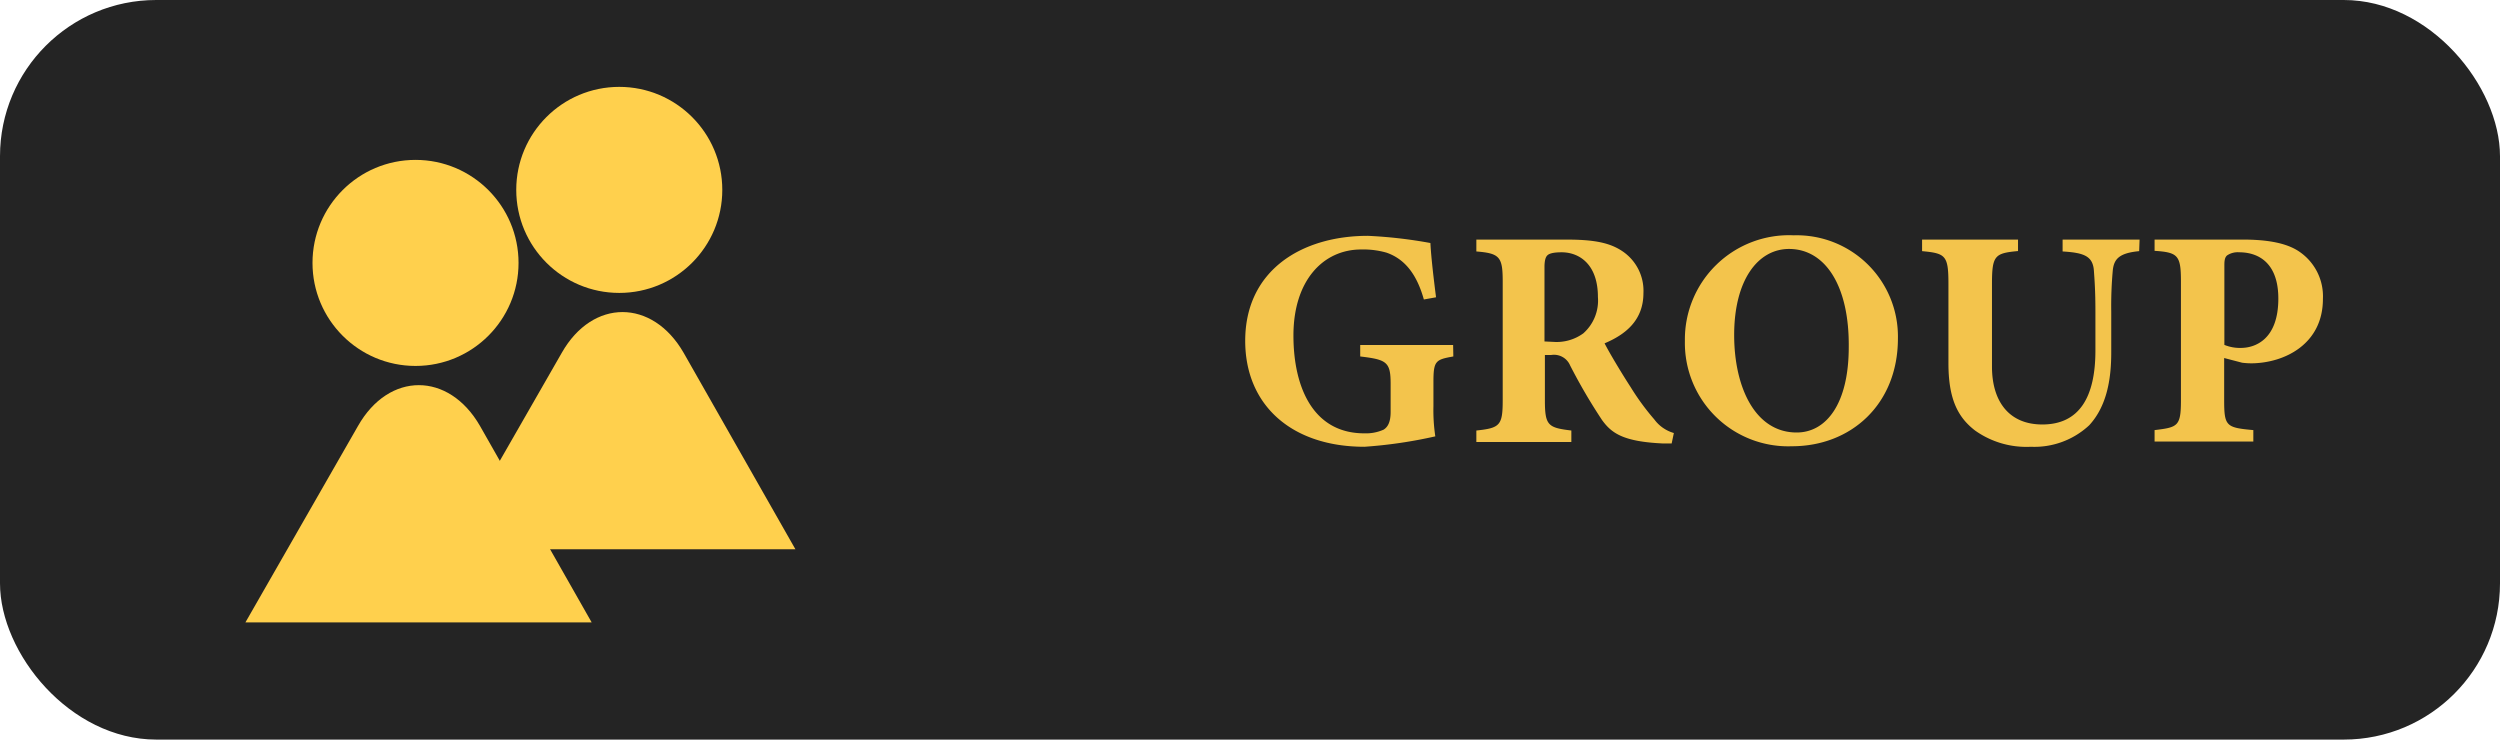 <svg xmlns="http://www.w3.org/2000/svg" viewBox="0 0 240 71"><defs><style>.cls-1{fill:#242424;}.cls-2{fill:#ffd04d;}.cls-3{fill:#f3c44c;}</style></defs><title>group icon</title><g id="Layer_2" data-name="Layer 2"><g id="top_bar" data-name="top bar"><rect class="cls-1" width="240" height="71" rx="15" ry="15"/><circle class="cls-2" cx="39.89" cy="25.24" r="9.89"/><path class="cls-2" d="M23.56,59.75H56.8L46.08,40.89c-3-5.21-8.74-5.23-11.71,0Z"/><circle class="cls-2" cx="59.45" cy="18.23" r="9.89"/><path class="cls-2" d="M43.11,52.73H76.36L65.63,33.87c-3-5.21-8.74-5.22-11.7,0Z"/><path class="cls-3" d="M139.52,34.22c-1.7.3-1.91.42-1.91,2.44V39a16.74,16.74,0,0,0,.18,2.89,44.6,44.6,0,0,1-6.8,1c-7,0-11.45-4-11.45-10.17,0-6.77,5.42-10.08,11.78-10.08a44.28,44.28,0,0,1,6,.69c.06,1.31.33,3.57.54,5.21l-1.17.21c-.65-2.32-1.76-3.87-3.6-4.5a8.12,8.12,0,0,0-2.42-.3c-3.61,0-6.5,2.93-6.5,8.26,0,5,1.91,9.39,6.8,9.39a4.16,4.16,0,0,0,1.85-.35c.44-.27.68-.78.68-1.7V36.81c0-2.08-.41-2.29-2.92-2.59v-1.1h8.92Z"/><path class="cls-3" d="M160.48,42.57c-.18,0-.54,0-.89,0-3.79-.18-4.89-1-5.79-2.24a53.39,53.39,0,0,1-3.07-5.25,1.68,1.68,0,0,0-1.82-1l-.6,0v4.35c0,2.42.3,2.63,2.54,2.9v1.1h-9.12v-1.1c2.26-.24,2.53-.48,2.53-2.9V27c0-2.35-.3-2.68-2.53-2.86V23h8.64c2.66,0,4.18.3,5.4,1.13a4.57,4.57,0,0,1,2,4c0,2.65-1.76,4-3.73,4.83.45.89,1.61,2.83,2.5,4.2a23.83,23.83,0,0,0,2.27,3.1,3.55,3.55,0,0,0,1.88,1.31Zm-11.36-9.75A4.35,4.35,0,0,0,152,32a4.21,4.21,0,0,0,1.4-3.49c0-3.16-1.81-4.29-3.48-4.29-.81,0-1.2.12-1.38.3s-.27.54-.27,1.13v7.13Z"/><path class="cls-3" d="M172.2,22.59a9.72,9.72,0,0,1,10,9.9c0,6.35-4.53,10.35-10.17,10.35a9.92,9.92,0,0,1-10.28-10.11A10,10,0,0,1,172.2,22.59Zm-.45,1.31c-3,0-5.27,3-5.27,8.26,0,5,2,9.36,6,9.36,2.83,0,5-2.74,5-8.2C177.54,27.42,175.21,23.9,171.75,23.9Z"/><path class="cls-3" d="M205.36,24.11c-1.91.18-2.41.75-2.53,1.82a37.77,37.77,0,0,0-.15,4v3.9c0,2.57-.42,5.16-2.12,7a7.72,7.72,0,0,1-5.6,2.06,8.51,8.51,0,0,1-5.34-1.55c-1.73-1.32-2.57-3.13-2.57-6.47V27.27c0-2.74-.26-2.95-2.53-3.16V23h9.21v1.1c-2.23.21-2.5.42-2.5,3.16V35.2c0,3.34,1.64,5.55,4.83,5.55,3.55,0,5.1-2.62,5.1-7.1V29.93c0-2.06-.09-3.14-.15-4-.12-1.37-1-1.67-3-1.79V23h7.39Z"/><path class="cls-3" d="M215.32,23c2.36,0,4.24.33,5.46,1.19A5.18,5.18,0,0,1,223,28.7c0,4.33-3.67,6.15-6.86,6.18a7.52,7.52,0,0,1-.9-.06l-1.72-.45v4.05c0,2.51.2,2.63,2.8,2.87v1.1h-9.48v-1.1c2.23-.27,2.53-.36,2.53-2.87V27c0-2.5-.3-2.77-2.53-2.92V23Zm-1.78,10.11a3.94,3.94,0,0,0,1.58.29c1.37,0,3.6-.8,3.6-4.74,0-3.34-1.82-4.44-3.76-4.44a1.82,1.82,0,0,0-1.16.3c-.21.18-.26.48-.26.92Z"/></g></g></svg>